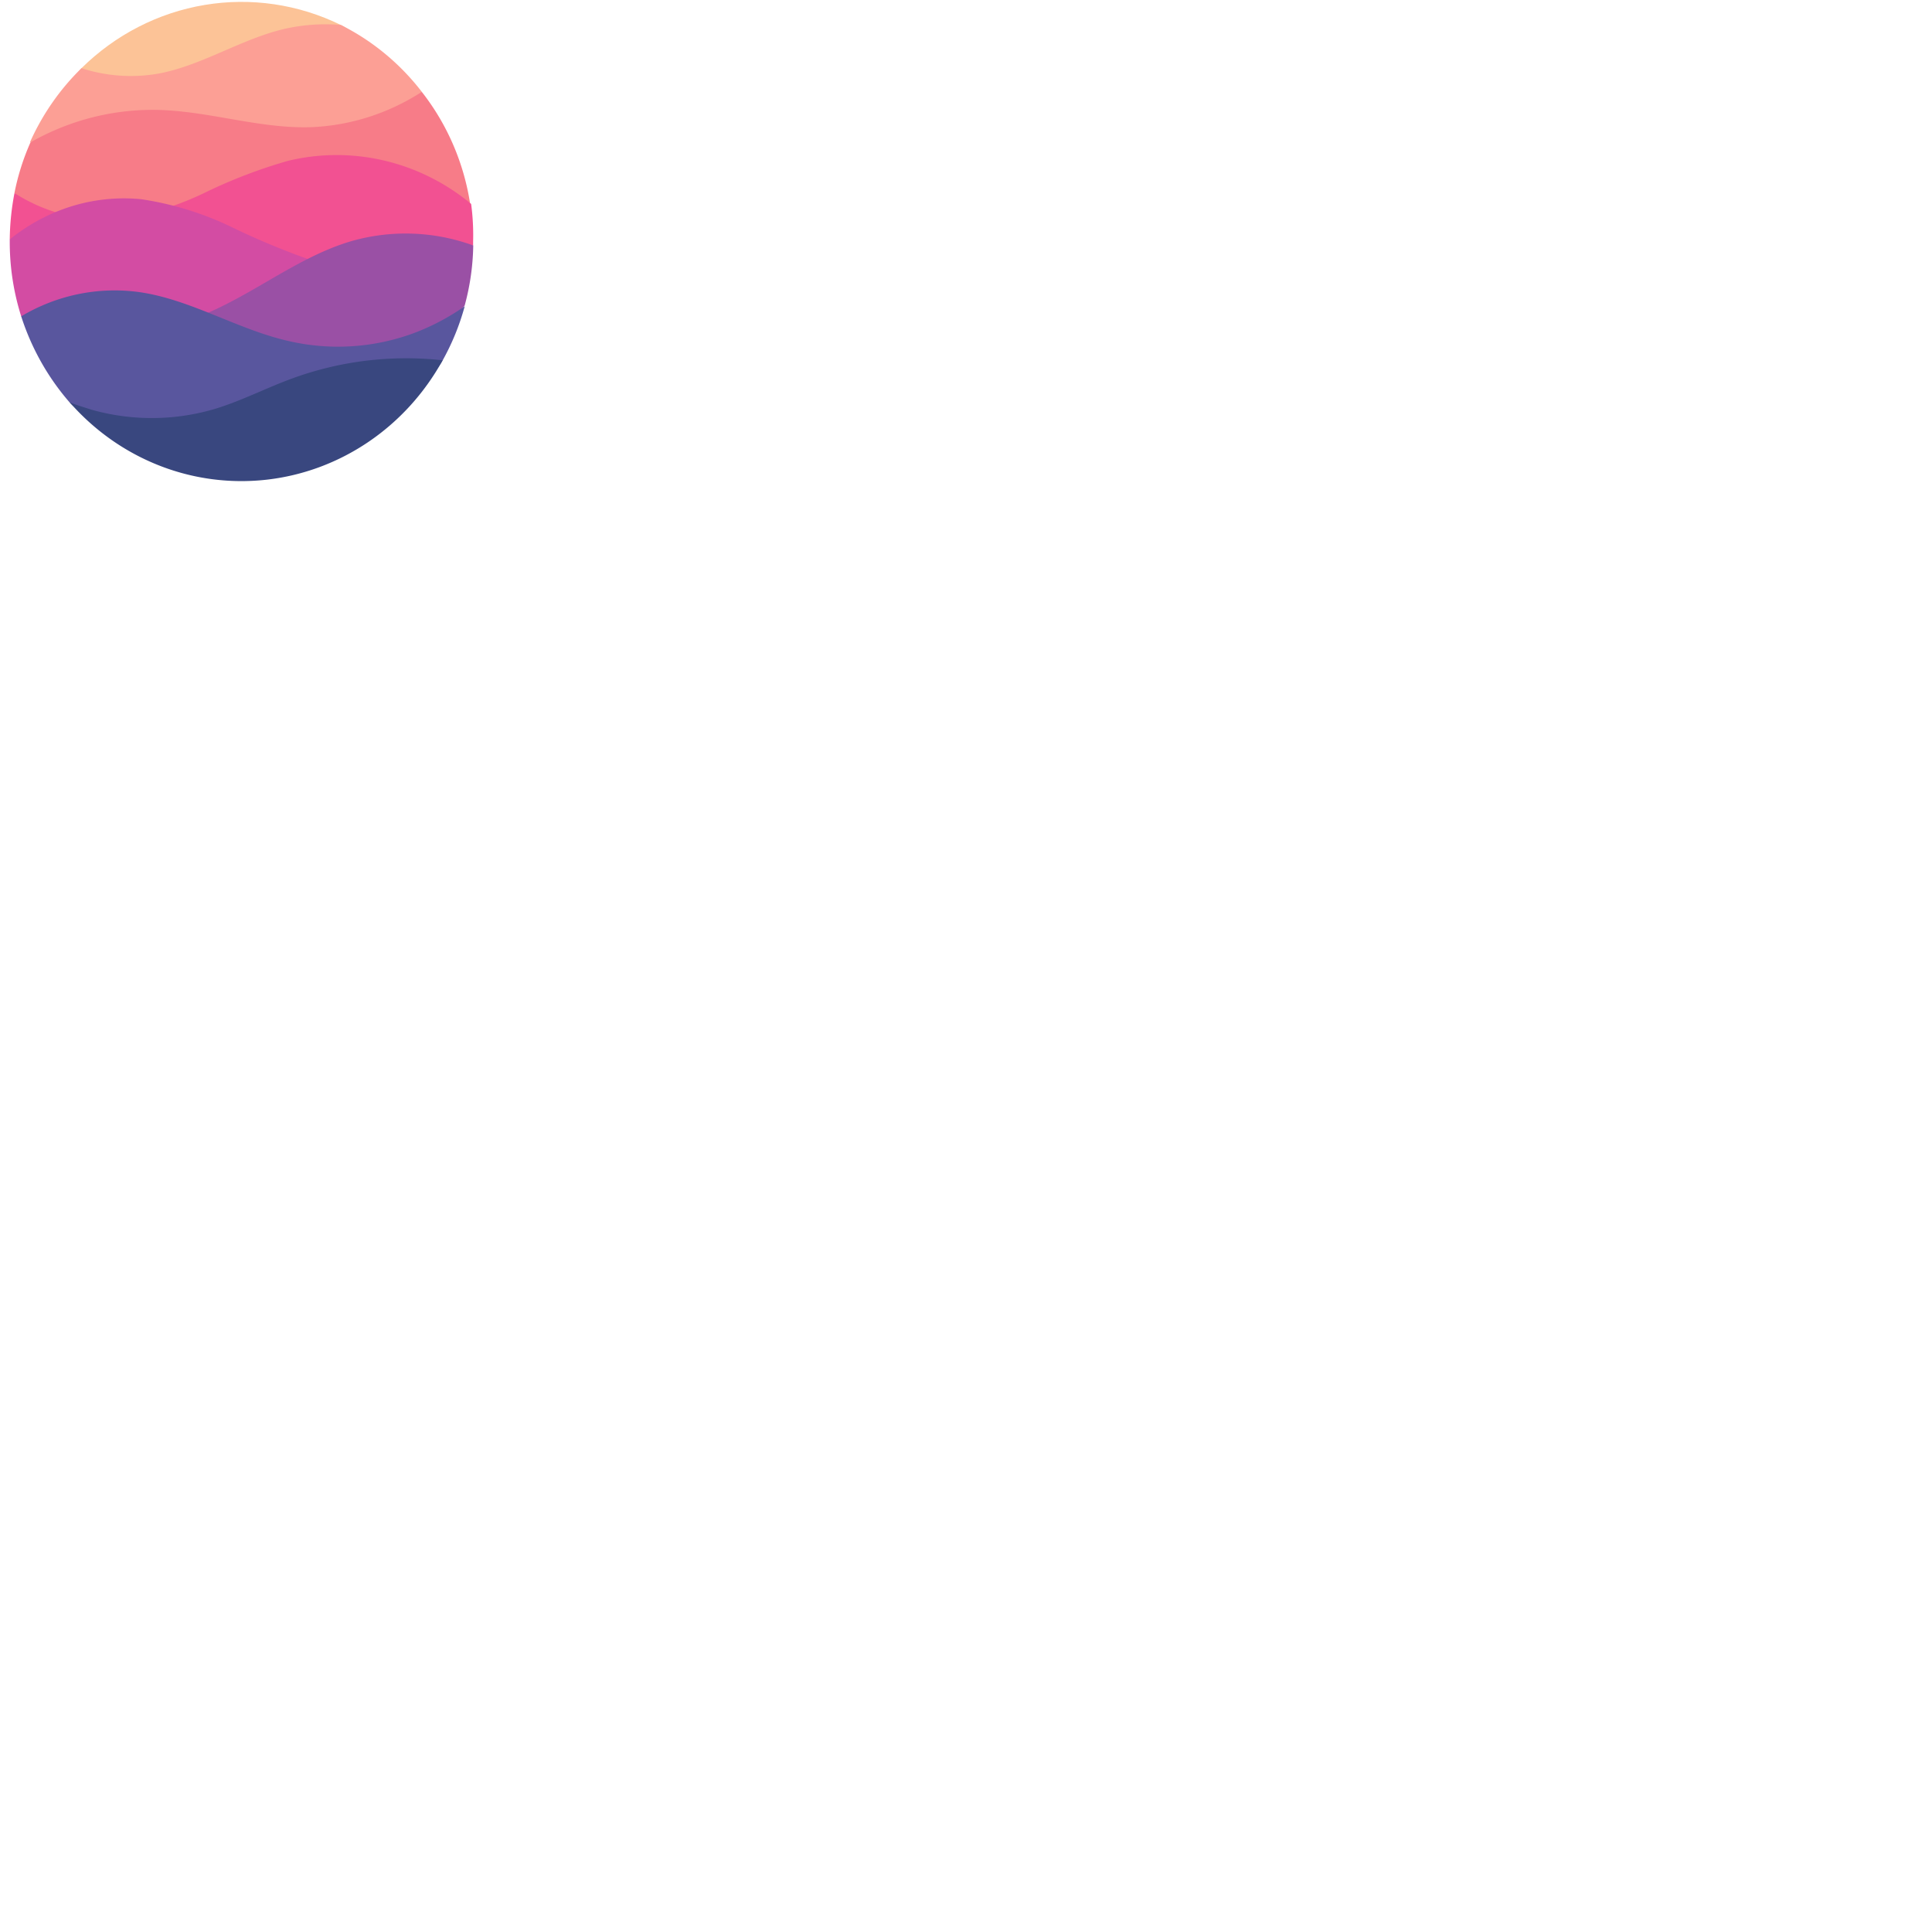 <svg xmlns="http://www.w3.org/2000/svg" version="1.1" viewBox="0 0 512 512" fill="currentColor"><path fill="#fcc397" d="M90.312 6.608C79.079 1.111 66.501-.735 54.233 1.31C41.965 3.356 30.585 9.2 21.593 18.07c-11.73 11.712 89.468-1.256 68.719-11.463z"/><path fill="#fc9f95" d="M111.79 24.345s-4.853 7.112-20.223 9.12c-30.821 4.183-83.684 4.434-83.603 4.183c3.298-7.363 7.924-14.008 13.631-19.578a42.413 42.413 0 0 0 20.709 1.38c11.325-2.217 21.356-8.91 32.56-11.671a49.127 49.127 0 0 1 15.451-1.172c8.355 4.172 15.695 10.234 21.477 17.737z"/><path fill="#f77c88" d="M124.6 54.047c0 .251-69.447 7.028-103.3 5.062c-6.608-.172-12.884-3.028-17.473-7.948a63.085 63.085 0 0 1 4.247-13.43c9.91-5.651 21.04-8.616 32.357-8.617c13.995 0 27.706 4.978 41.74 4.602c10.495-.38 20.706-3.612 29.608-9.371c6.724 8.563 11.146 18.808 12.822 29.702z"/><path fill="#f25192" d="M125.38 64.003v1.046a183.452 183.452 0 0 1-44.168 4.727a753.142 753.142 0 0 1-78.628-6.317c.044-4.131.464-8.25 1.254-12.299c8.456 5.431 18.407 7.828 28.313 6.819a78.245 78.245 0 0 0 22.286-6.986a135.18 135.18 0 0 1 21.882-8.367a55.111 55.111 0 0 1 25.538-.065c8.408 1.979 16.27 5.906 22.998 11.485c.44 3.298.616 6.629.526 9.957z"/><path fill="#d34ca3" d="M55.728 84.627c-18.403 3.723-50.033-.46-50.113-.795a65.499 65.499 0 0 1-3.033-19.829v-.544a49.56 49.56 0 0 1 9.262-5.94c7.947-3.948 16.785-5.582 25.562-4.727a83.634 83.634 0 0 1 24.794 7.78a202.13 202.13 0 0 0 20.224 8.367c1.051.293-6.391 11.797-26.695 15.688z"/><path fill="#9a50a5" d="M123.15 80.945c-1.294 2.26-13.509 9.831-30.092 11.128c-21.963 1.715-47.889-5.146-39.274-8.618c13.509-5.522 25.279-15.395 39.274-19.536a52.375 52.375 0 0 1 32.357 1.13a64.056 64.056 0 0 1-2.265 15.896"/><path fill="#59569e" d="M117.21 95.671c-10.597 19.034-87.486 23.803-98.73 11.002c-5.766-6.614-10.145-14.39-12.862-22.841c9.417-5.624 20.36-7.888 31.144-6.442c13.752 1.924 26.047 9.873 39.638 12.968a57.979 57.979 0 0 0 33.086-2.008a60.599 60.599 0 0 0 13.671-7.195a63.925 63.925 0 0 1-5.945 14.516z"/><path fill="#39477f" d="M117.29 95.504c-4.81 8.708-11.547 16.113-19.658 21.609c-8.11 5.497-17.365 8.928-27.004 10.014a59.52 59.52 0 0 1-28.455-3.768c-9.064-3.563-17.184-9.295-23.694-16.728c1.86.753 4.045 1.38 5.865 1.967a58.738 58.738 0 0 0 32.802-.293c6.836-2.092 13.226-5.397 19.9-7.865a87.914 87.914 0 0 1 40.446-4.936z"/></svg>